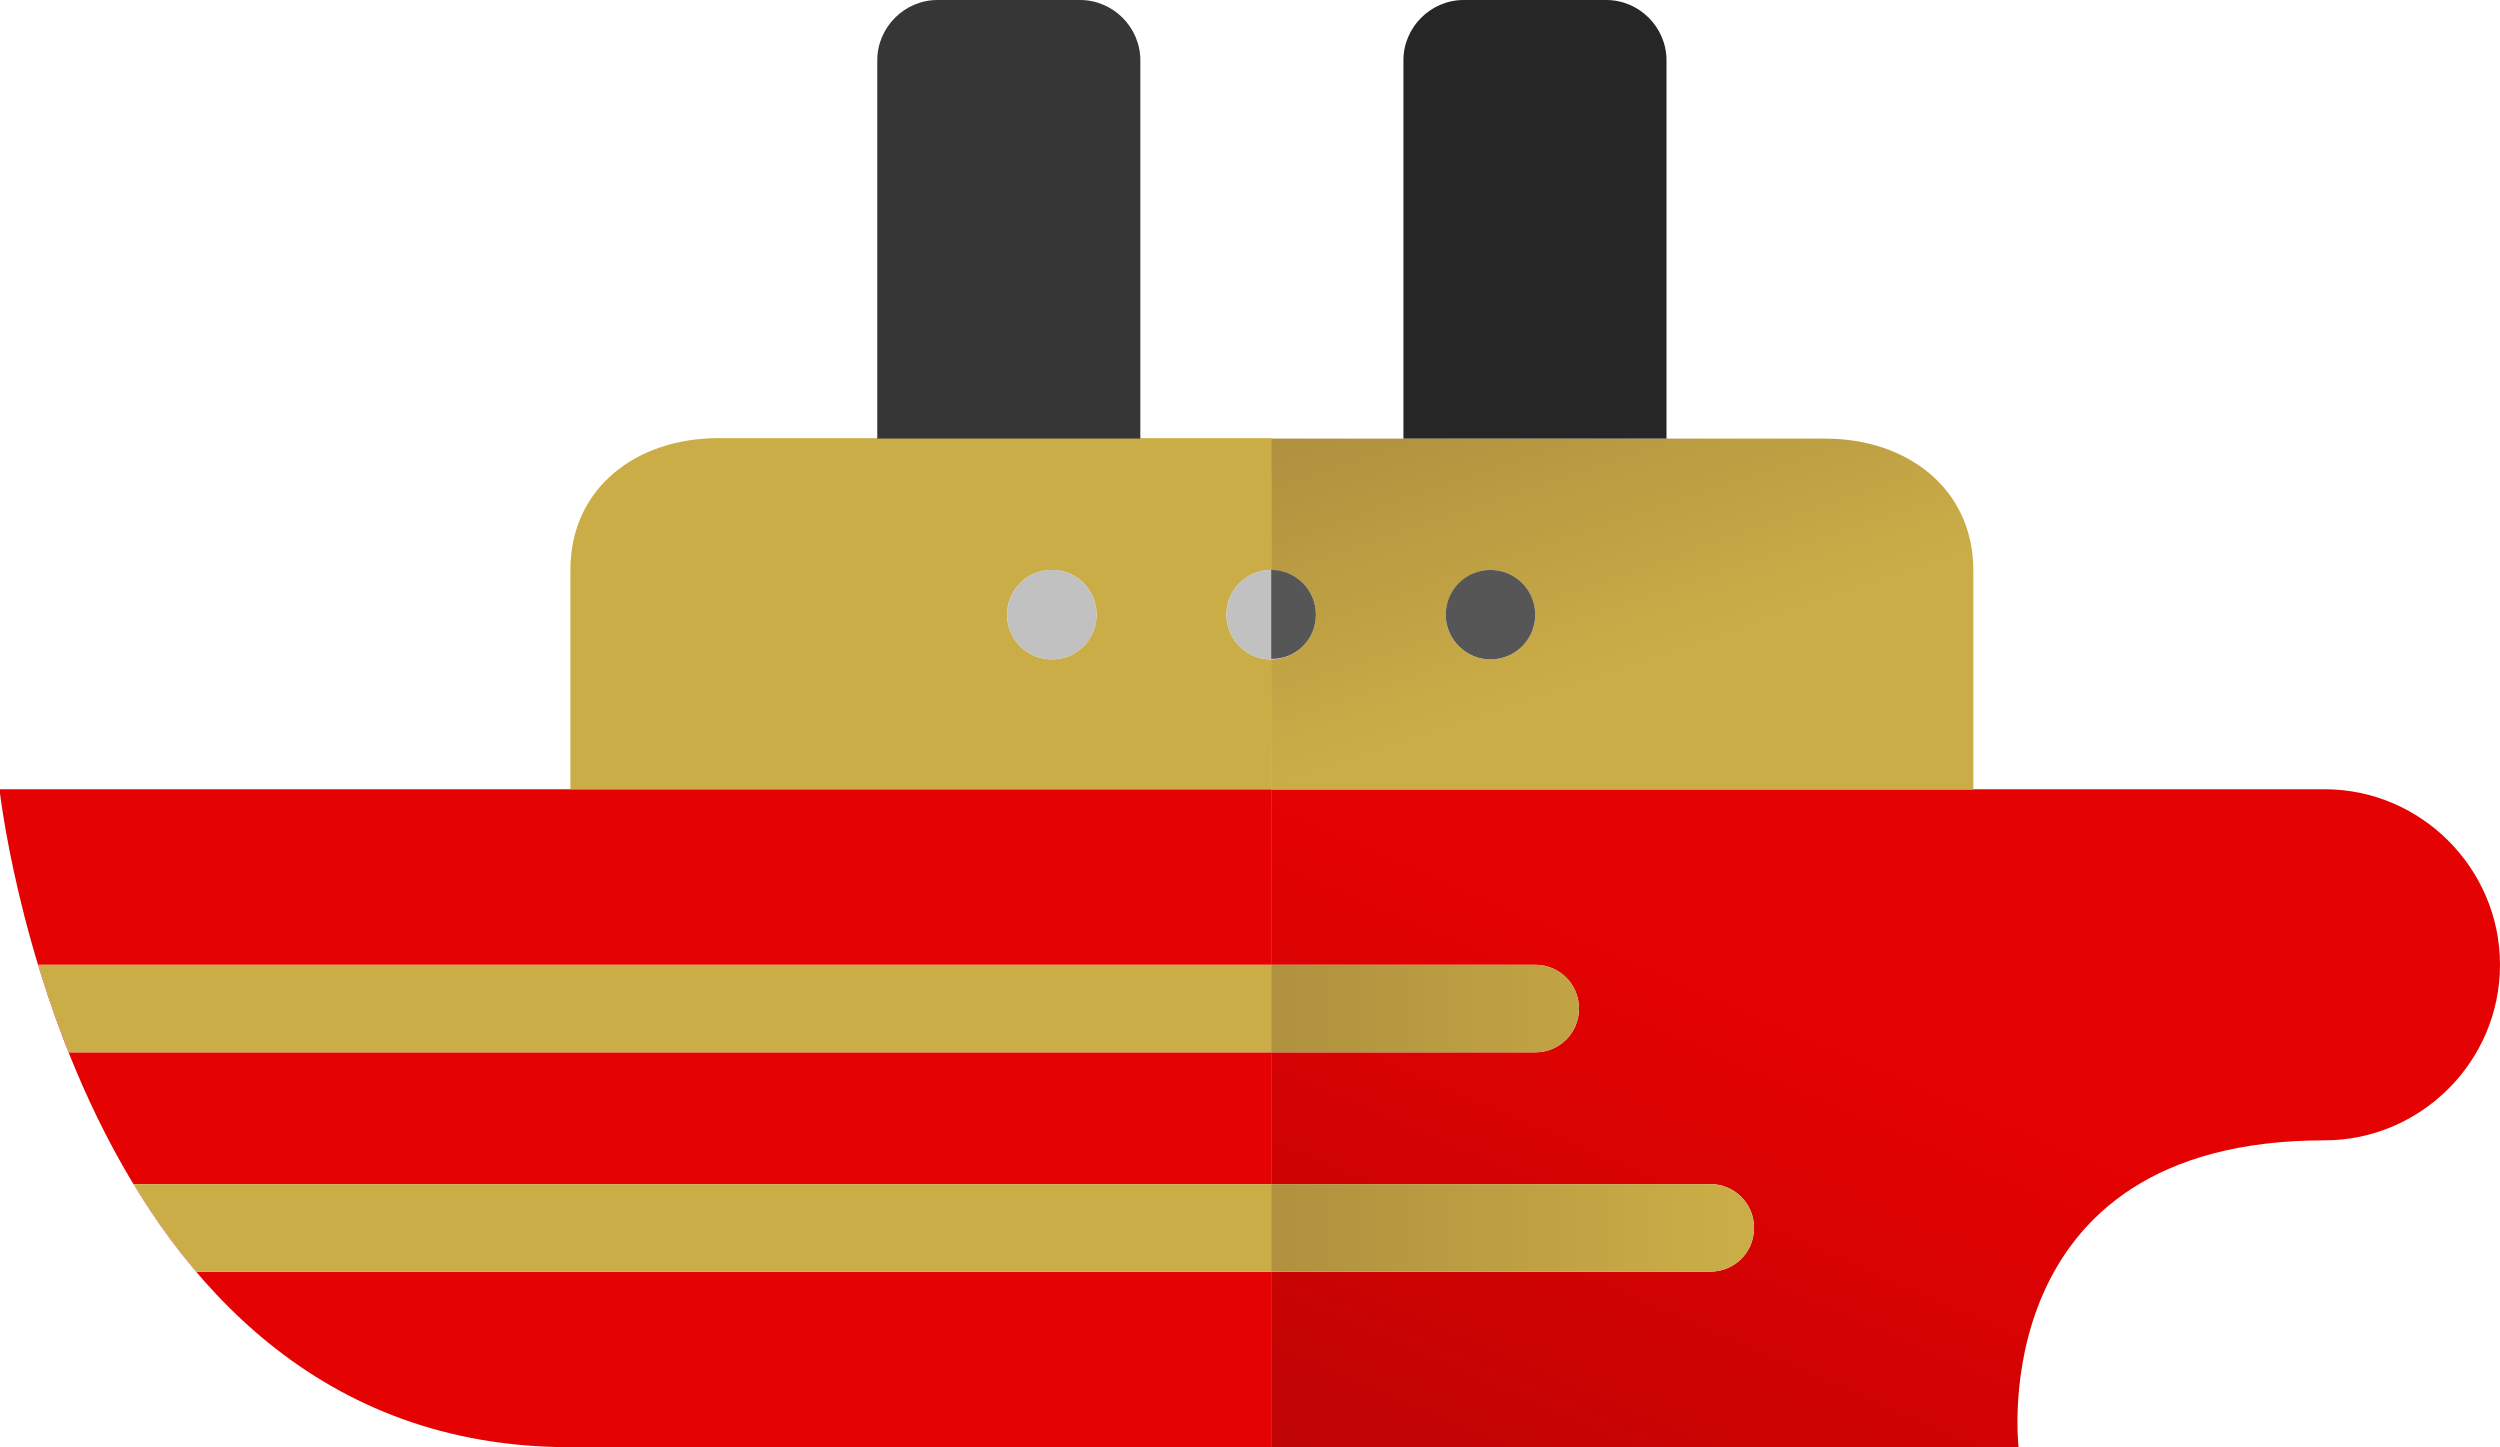 <?xml version="1.0" encoding="utf-8"?>
<!-- Generator: Adobe Illustrator 20.0.0, SVG Export Plug-In . SVG Version: 6.00 Build 0)  -->
<svg version="1.1" id="Layer_1" xmlns="http://www.w3.org/2000/svg" xmlns:xlink="http://www.w3.org/1999/xlink" x="0px" y="0px"
	 viewBox="-2240.9 -1184.7 514.1 297.6" style="enable-background:new -2240.9 -1184.7 514.1 297.6;" xml:space="preserve">
<style type="text/css">
	.st0{fill:#E50202;}
	.st1{fill:#CBAD47;}
	.st2{fill:#363636;}
	.st3{fill:#C1C1C1;}
	.st4{fill:url(#SVGID_1_);}
	.st5{fill:url(#SVGID_2_);}
	.st6{fill:#262626;}
	.st7{fill:#565656;}
	.st8{fill:url(#SVGID_3_);}
	.st9{fill:url(#SVGID_4_);}
</style>
<g>
	<path class="st0" d="M-2200.5-923.2c-4.8-5.7-9.1-11.8-12.9-18h233.9v-27.1h-247.2c-2.5-6.3-4.6-12.3-6.3-18h253.5v-36.1h-144.2
		h-117.3c0,0,14.7,135.3,117.3,135.3h144.2v-36.1H-2200.5z"/>
	<path class="st1" d="M-1979.5-1049.1C-1979.5-1049.1-1979.5-1049.1-1979.5-1049.1c-5.1,0-9.2-4.1-9.2-9.2s4.1-9.2,9.2-9.2
		c0,0,0,0,0,0v-27.1h-26.9h-54.1h-32.7c-16.8,0-30.4,10.2-30.4,27.1v45.1h144.2V-1049.1z M-2024.6-1049.1c-5.1,0-9.2-4.1-9.2-9.2
		s4.1-9.2,9.2-9.2c5.1,0,9.2,4.1,9.2,9.2S-2019.5-1049.1-2024.6-1049.1z"/>
	<path class="st2" d="M-2006.4-1172.3c0-6.8-5.6-12.4-12.4-12.4h-29.3c-6.8,0-12.4,5.6-12.4,12.4v77.8h54.1V-1172.3z"/>
	<path class="st3" d="M-2024.6-1067.5c-5.1,0-9.2,4.1-9.2,9.2s4.1,9.2,9.2,9.2c5.1,0,9.2-4.1,9.2-9.2S-2019.5-1067.5-2024.6-1067.5z
		"/>
	<path class="st3" d="M-1979.5-1067.5c-5.1,0-9.2,4.1-9.2,9.2s4.1,9.2,9.2,9.2c0,0,0,0,0,0L-1979.5-1067.5
		C-1979.5-1067.5-1979.5-1067.5-1979.5-1067.5z"/>
	<path class="st1" d="M-2226.7-968.3h247.2v-18H-2233C-2231.3-980.6-2229.2-974.5-2226.7-968.3z"/>
	<path class="st1" d="M-2200.5-923.2h221v-18h-233.9C-2209.6-934.9-2205.3-928.9-2200.5-923.2z"/>
	<linearGradient id="SVGID_1_" gradientUnits="userSpaceOnUse" x1="-1864.548" y1="-974.275" x2="-1913.683" y2="-860.796">
		<stop  offset="0" style="stop-color:#E50202"/>
		<stop  offset="1" style="stop-color:#BF0404"/>
	</linearGradient>
	<path class="st4" d="M-1762.9-950.2c19.8,0,36.1-16.2,36.1-36.1c0-19.8-16.2-36.1-36.1-36.1h-72.2h-144.4v36.1h54.3c5,0,9,4,9,9
		c0,5-4,9-9,9h-54.3v27.1h90.3c5,0,9,4,9,9c0,5-4,9-9,9h-90.3v36.1h153.7C-1825.8-887.1-1833.3-950.2-1762.9-950.2z"/>
	<linearGradient id="SVGID_2_" gradientUnits="userSpaceOnUse" x1="-1907.156" y1="-1046.959" x2="-1928.697" y2="-1110.648">
		<stop  offset="0" style="stop-color:#CBAD47"/>
		<stop  offset="1" style="stop-color:#AF913F"/>
	</linearGradient>
	<path class="st5" d="M-1970.3-1058.3c0,5.1-4.1,9.2-9.2,9.2v26.8h144.4v-45.1c0-16.8-13.6-27.1-30.4-27.1h-32.7h-54.1h-27.2v27.1
		C-1974.4-1067.5-1970.3-1063.4-1970.3-1058.3z M-1934.4-1067.5c5.1,0,9.2,4.1,9.2,9.2s-4.1,9.2-9.2,9.2c-5.1,0-9.2-4.1-9.2-9.2
		S-1939.4-1067.5-1934.4-1067.5z"/>
	<path class="st6" d="M-1898.2-1172.3c0-6.8-5.6-12.4-12.4-12.4h-29.3c-6.8,0-12.4,5.6-12.4,12.4v77.8h54.1V-1172.3z"/>
	<path class="st7" d="M-1970.3-1058.3c0-5.1-4.1-9.2-9.2-9.2v18.3C-1974.4-1049.1-1970.3-1053.2-1970.3-1058.3z"/>
	<path class="st7" d="M-1934.4-1049.1c5.1,0,9.2-4.1,9.2-9.2s-4.1-9.2-9.2-9.2c-5.1,0-9.2,4.1-9.2,9.2S-1939.4-1049.1-1934.4-1049.1
		z"/>
	<linearGradient id="SVGID_3_" gradientUnits="userSpaceOnUse" x1="-1884.542" y1="-977.273" x2="-1980.094" y2="-977.273">
		<stop  offset="0" style="stop-color:#CBAD47"/>
		<stop  offset="1" style="stop-color:#AF913F"/>
	</linearGradient>
	<path class="st8" d="M-1925.2-968.3c5,0,9-4,9-9c0-5-4-9-9-9h-54.3v18H-1925.2z"/>
	<linearGradient id="SVGID_4_" gradientUnits="userSpaceOnUse" x1="-1884.542" y1="-932.177" x2="-1980.094" y2="-932.177">
		<stop  offset="0" style="stop-color:#CBAD47"/>
		<stop  offset="1" style="stop-color:#AF913F"/>
	</linearGradient>
	<path class="st9" d="M-1889.2-923.2c5,0,9-4,9-9c0-5-4-9-9-9h-90.3v18H-1889.2z"/>
</g>
</svg>
